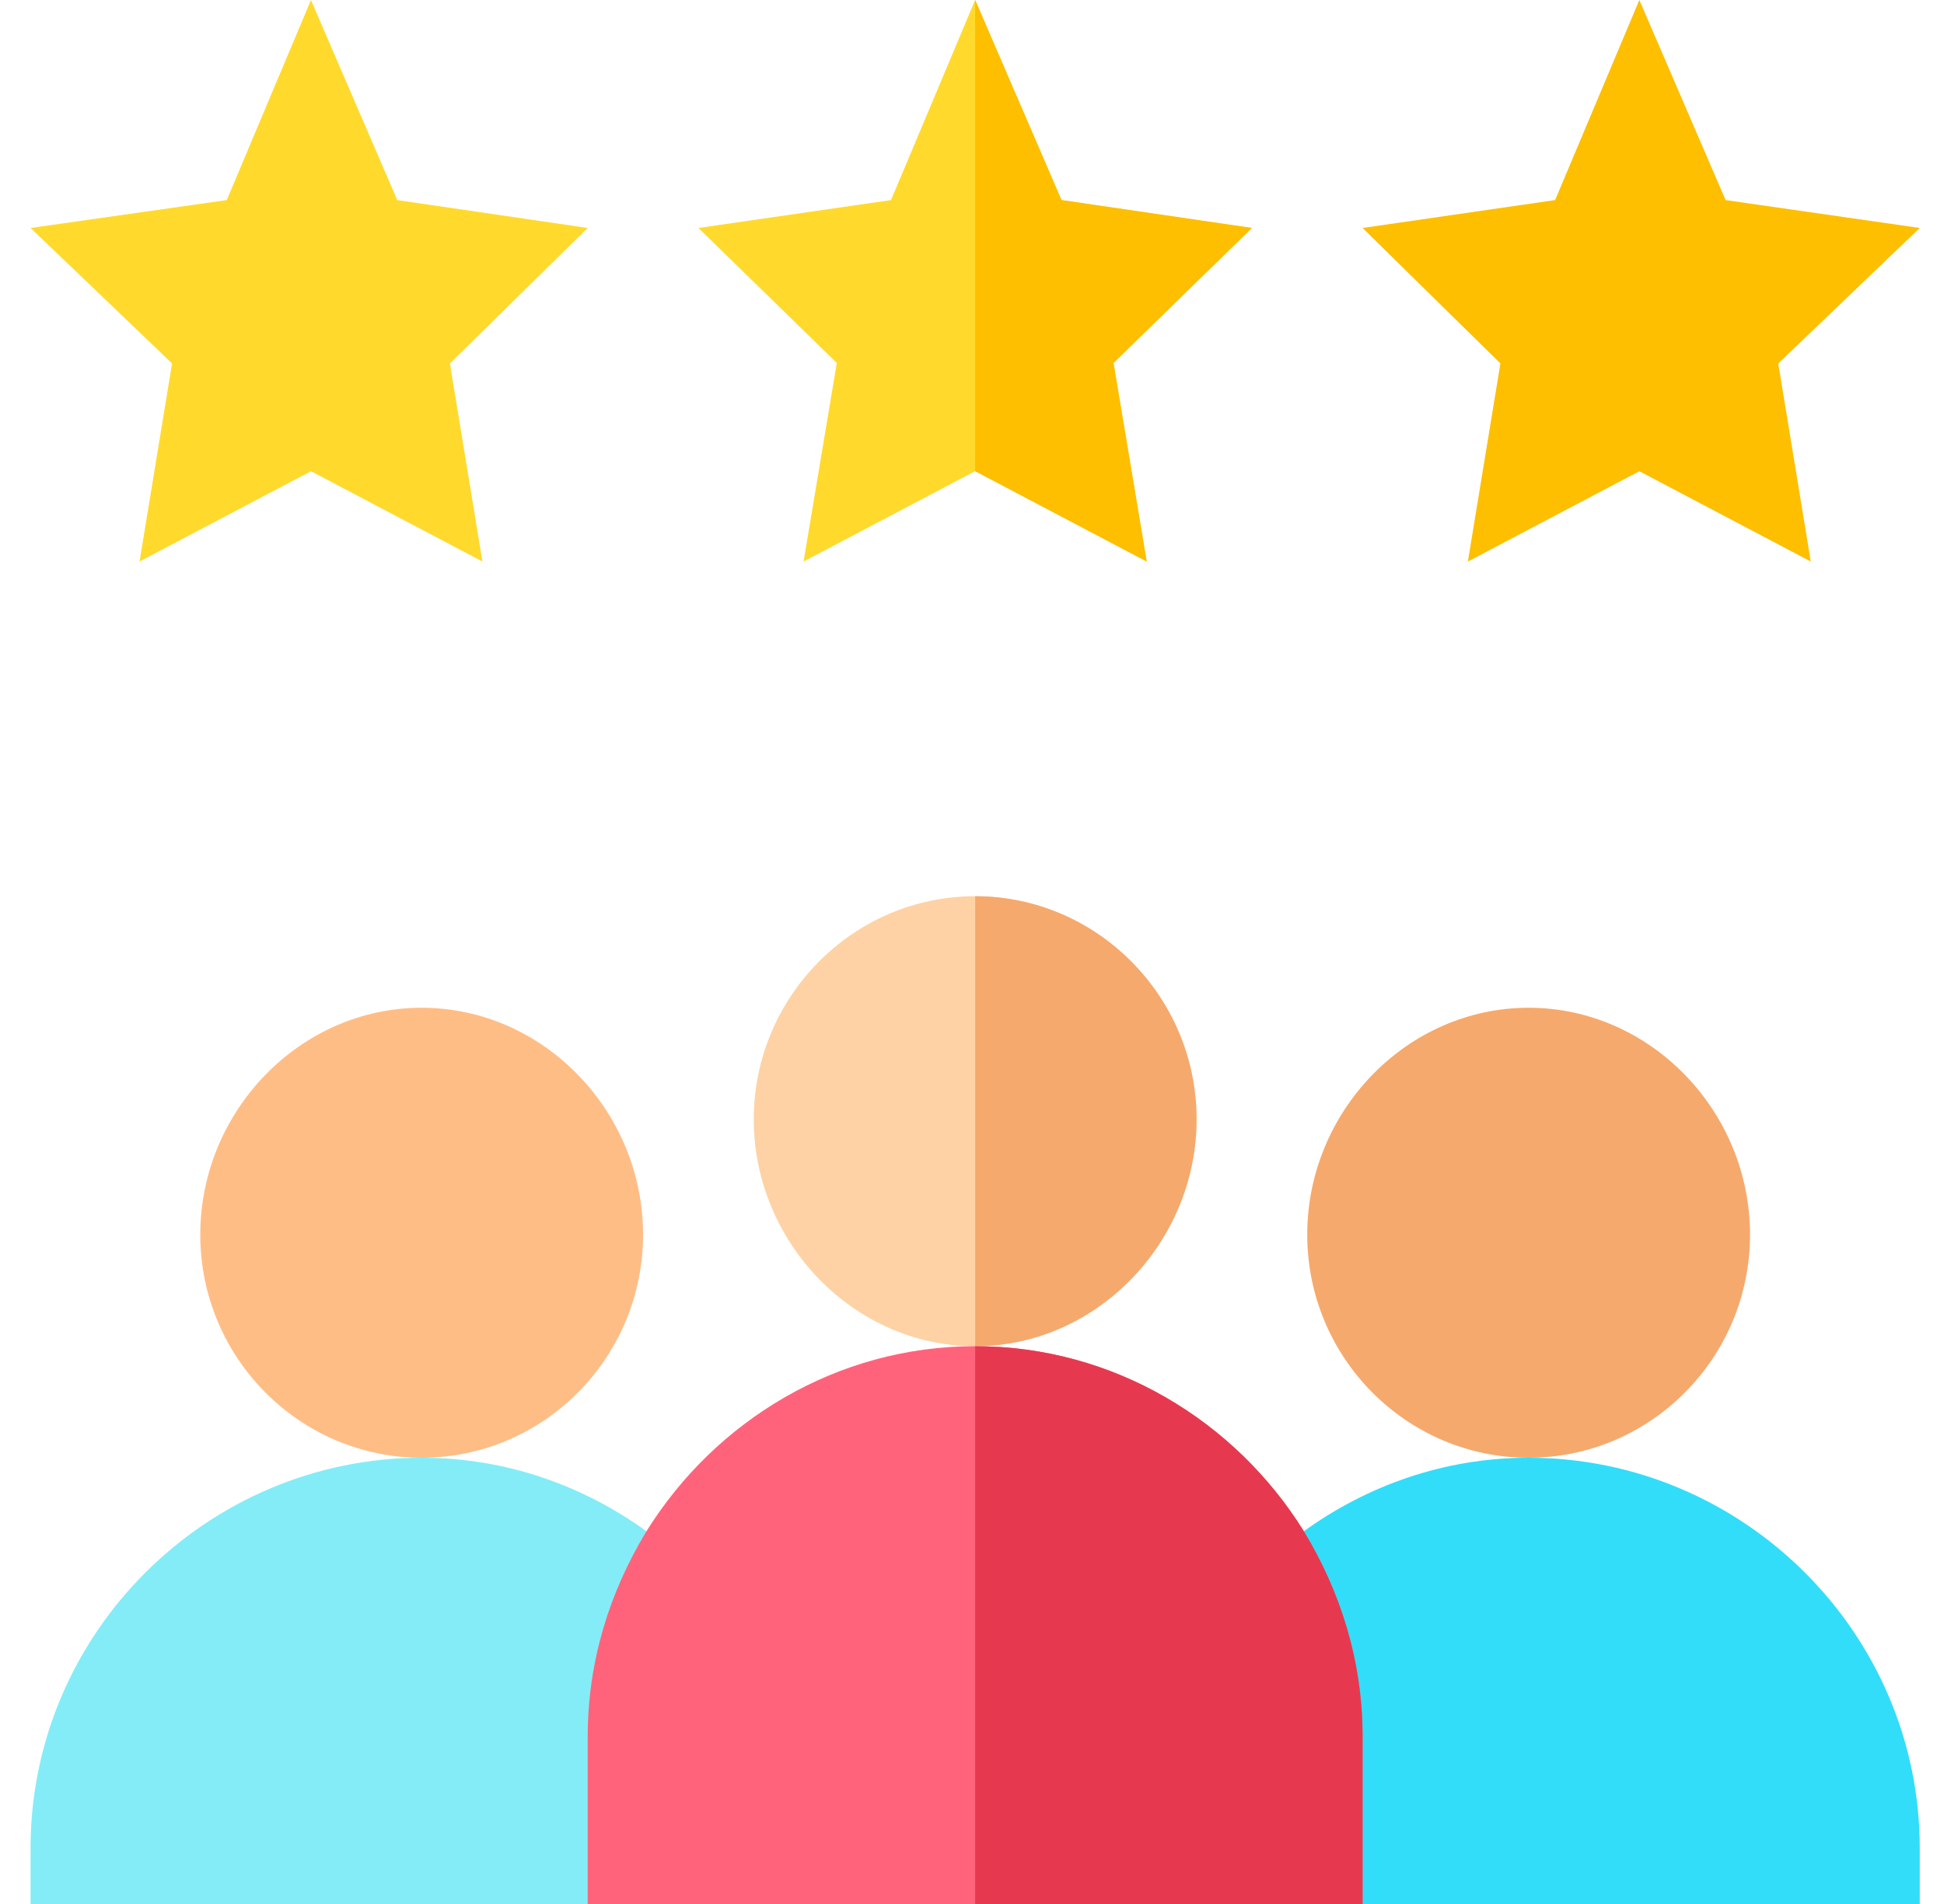 <svg width="49" height="48" viewBox="0 0 49 48" fill="none" xmlns="http://www.w3.org/2000/svg">
<path d="M38.531 36.75C35.453 36.75 32.95 34.227 32.95 31.125C32.95 28.023 35.453 25.406 38.531 25.406C41.608 25.406 44.111 28.023 44.111 31.125C44.111 34.227 41.608 36.75 38.531 36.75Z" fill="#F6A96C"/>
<path d="M38.53 36.75C36.406 36.75 34.455 37.451 32.853 38.612L30.804 43.277L34.345 48H48.389V46.594C48.389 41.157 43.923 36.75 38.53 36.75Z" fill="#32DDF9"/>
<path d="M7.838 11.88L3.517 14.156L4.337 9.162L0.77 5.747L5.716 5.044L7.838 0L10.013 5.044L14.814 5.747L11.34 9.162L12.16 14.156L7.838 11.88Z" fill="#FFDA2D"/>
<path d="M28.067 9.15L28.904 14.156L24.579 11.878L20.255 14.156L21.092 9.15L17.604 5.747L22.459 5.044L24.579 0L26.756 5.044L31.555 5.747L28.067 9.15Z" fill="#FFDA2D"/>
<path d="M41.321 11.88L36.999 14.156L37.819 9.162L34.345 5.747L39.198 5.044L41.321 0L43.495 5.044L48.389 5.747L44.822 9.162L45.642 14.156L41.321 11.88Z" fill="#FDBF00"/>
<path d="M10.629 36.75C7.551 36.75 5.048 34.227 5.048 31.125C5.048 28.023 7.551 25.406 10.629 25.406C13.706 25.406 16.209 28.023 16.209 31.125C16.209 34.227 13.706 36.75 10.629 36.75Z" fill="#FFBD86"/>
<path d="M10.629 36.75C5.235 36.75 0.77 41.157 0.77 46.594V48H14.814L18.275 43.781L16.306 38.612C14.704 37.451 12.752 36.75 10.629 36.75Z" fill="#84ECF7"/>
<path d="M28.904 14.156L24.58 11.878V0L26.756 5.044L31.555 5.747L28.067 9.15L28.904 14.156Z" fill="#FDBF00"/>
<path d="M24.579 22.594C21.51 22.594 18.999 25.125 18.999 28.219C18.999 31.312 21.51 33.938 24.579 33.938C27.649 33.938 30.16 31.312 30.16 28.219C30.16 25.125 27.649 22.594 24.579 22.594Z" fill="#FED2A4"/>
<path d="M34.345 43.781V48H14.814V43.781C14.814 41.869 15.372 40.125 16.293 38.606C18.023 35.822 21.092 33.938 24.58 33.938C28.067 33.938 31.137 35.822 32.866 38.606C33.787 40.125 34.345 41.869 34.345 43.781Z" fill="#FF637B"/>
<path d="M24.58 33.938V22.594C27.649 22.594 30.16 25.125 30.16 28.219C30.16 31.312 27.649 33.938 24.58 33.938Z" fill="#F6A96C"/>
<path d="M34.345 43.781V48H24.58V33.938C28.067 33.938 31.137 35.822 32.866 38.606C33.787 40.125 34.345 41.869 34.345 43.781Z" fill="#E63950"/>
</svg>
